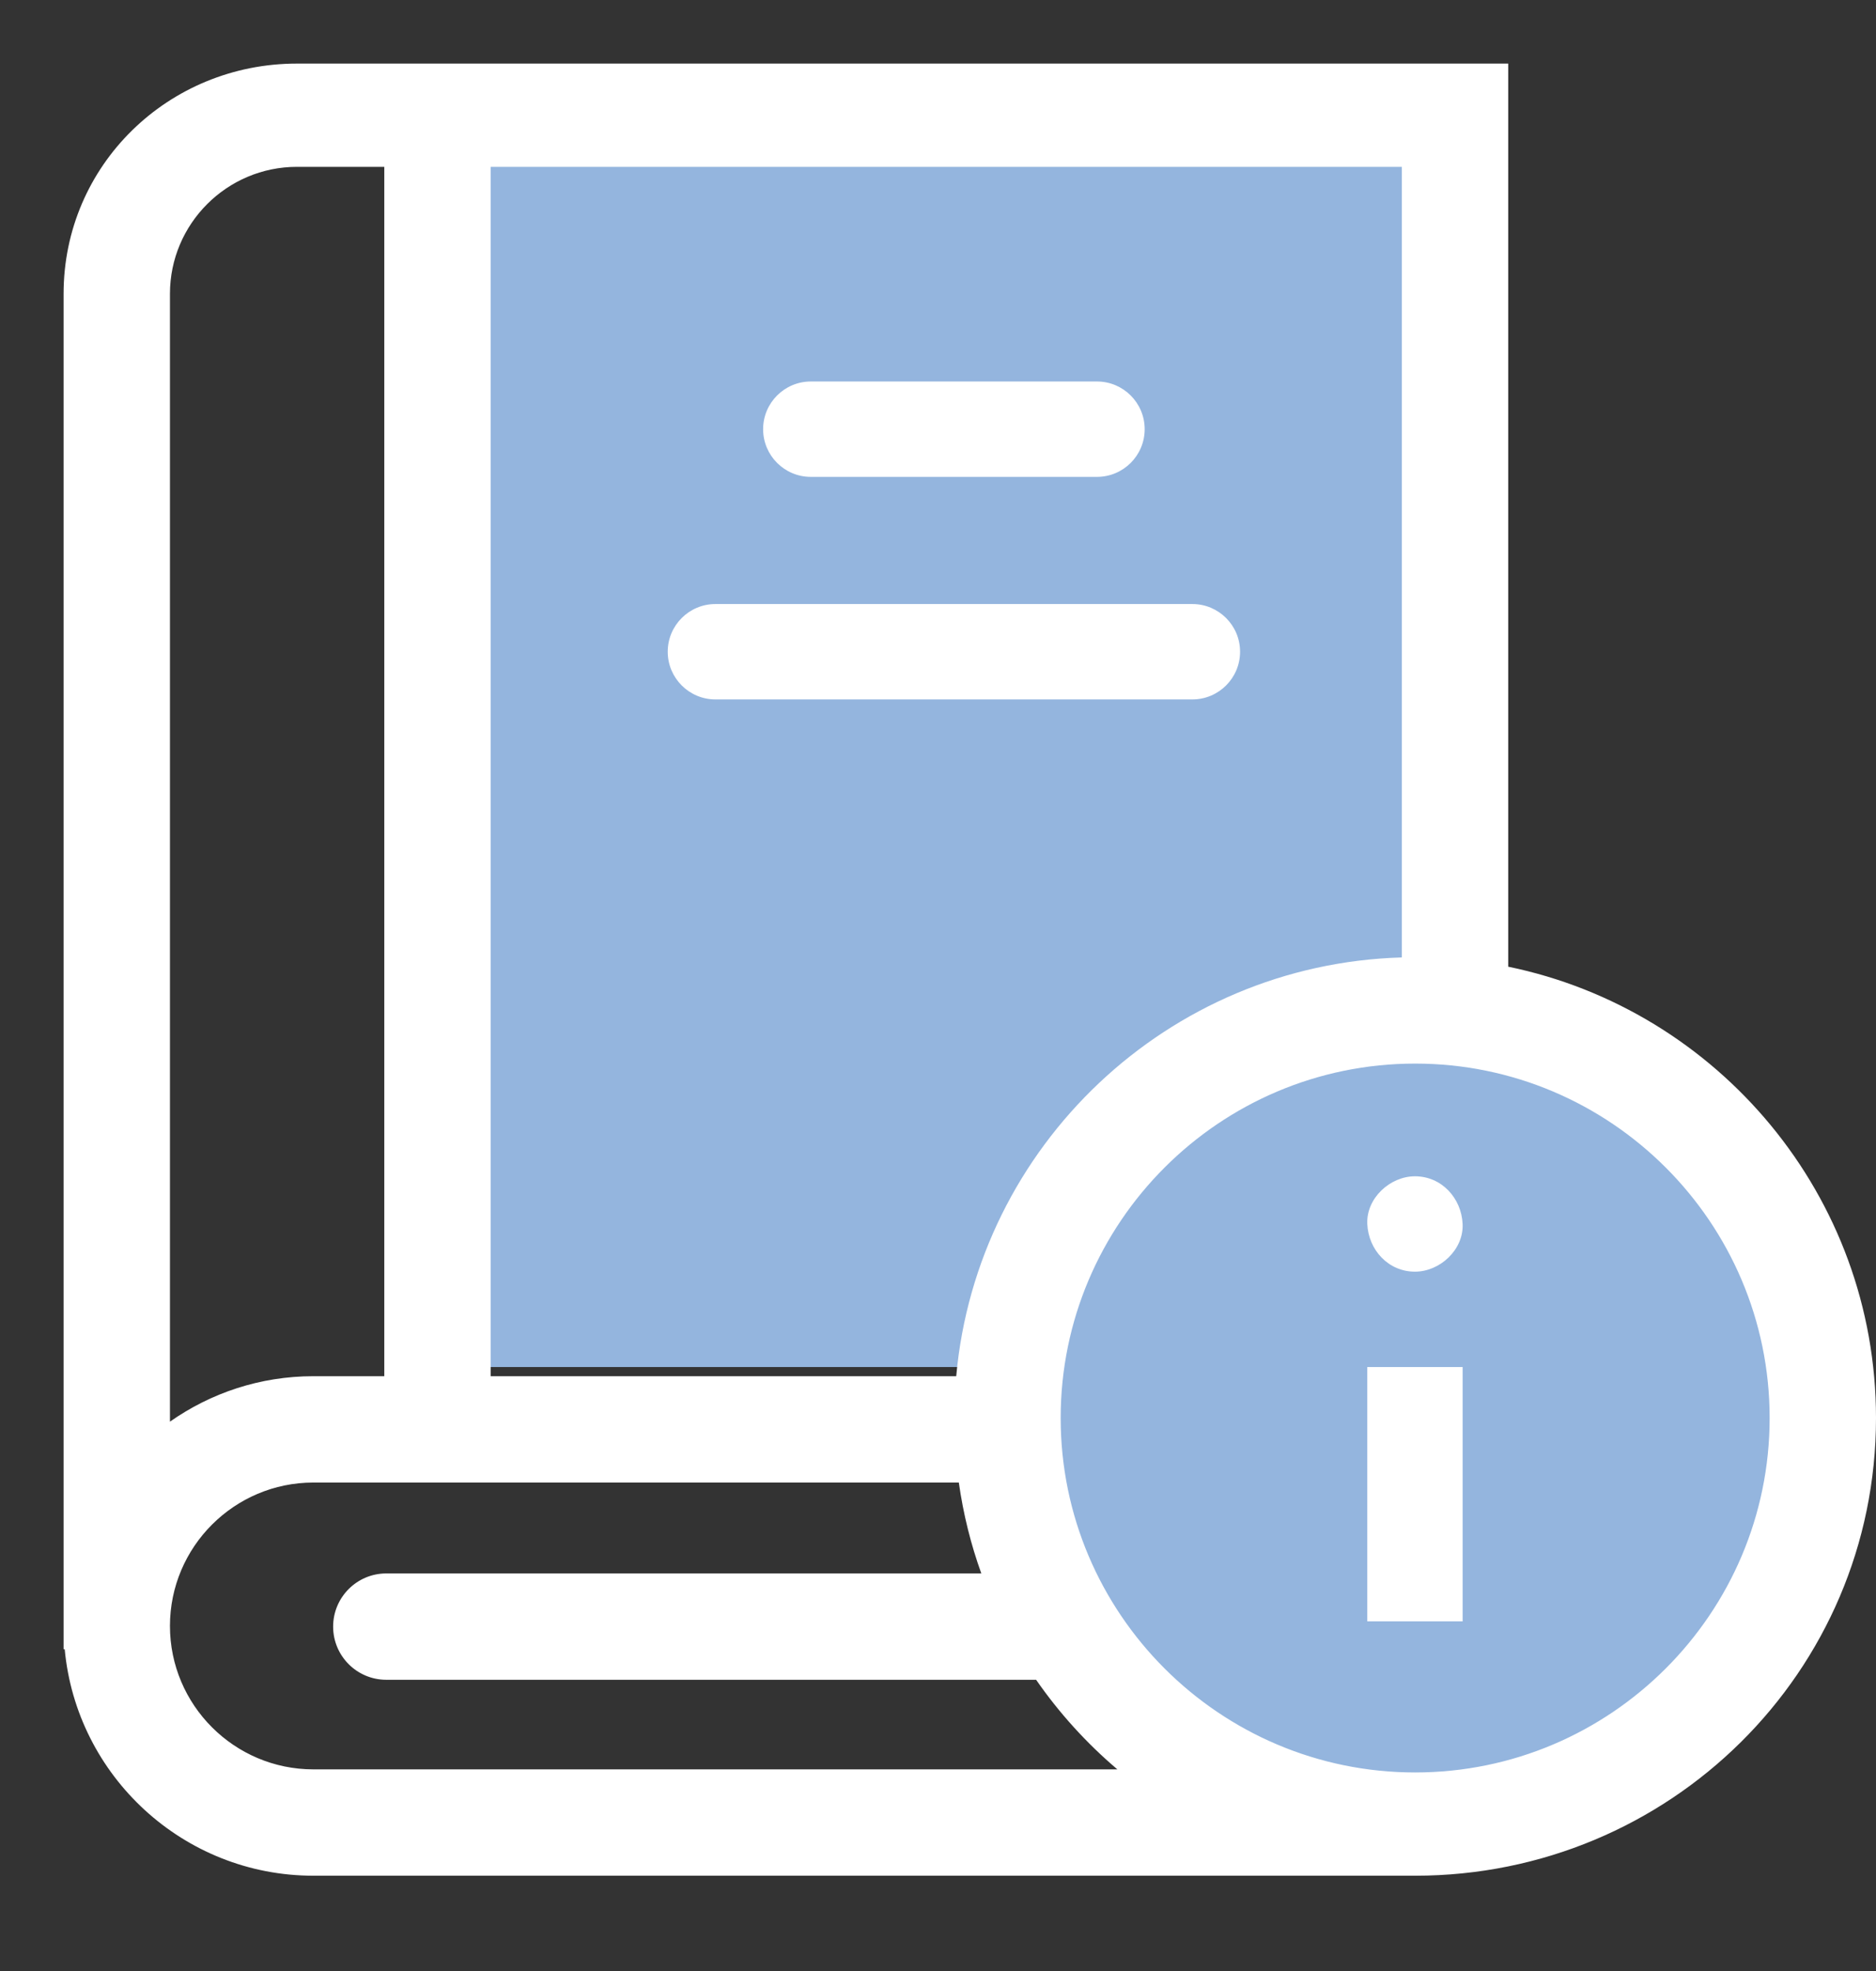 <svg width="59" height="62" viewBox="0 0 59 62" fill="none" xmlns="http://www.w3.org/2000/svg">
<rect x="0" y="0" width="59" height="62" fill="#333333" stroke="none"/>
<circle cx="45" cy="44" r="12" fill="#94B5DE"/>
<rect x="15" y="5" width="30" height="38" fill="#94B5DE"/>
<path d="M43 43H46V51H43V43Z" fill="white"/>
<path d="M44.5 40C45.284 40 46.035 39.31 45.999 38.5C45.962 37.687 45.34 37 44.5 37C43.716 37 42.965 37.69 43.001 38.5C43.038 39.313 43.66 40 44.5 40Z" fill="white"/>
<path d="M47.433 30.407V2H9.339C5.292 2 2 5.196 2 9.242V51.877H2.035C2.406 55.866 5.771 59 9.856 59H44.506C52.498 59 59 52.595 59 44.603C59 37.614 54.026 31.764 47.433 30.407ZM44.088 30.116C36.729 30.326 30.727 36.047 30.073 43.288H15.431V5.248H44.088V30.116ZM9.339 5.248H12.086V43.288H9.856C8.178 43.288 6.623 43.819 5.345 44.718V9.242C5.345 7.04 7.137 5.248 9.339 5.248ZM9.856 55.655C7.369 55.655 5.345 53.631 5.345 51.144C5.345 48.657 7.369 46.633 9.856 46.633H30.155C30.294 47.621 30.533 48.578 30.862 49.492H12.149C11.226 49.492 10.477 50.241 10.477 51.165C10.477 52.089 11.226 52.837 12.149 52.837H32.586C33.312 53.885 34.172 54.832 35.141 55.655L9.856 55.655ZM44.506 55.752C38.359 55.752 33.358 50.751 33.358 44.603C33.358 38.456 38.359 33.455 44.506 33.455C50.654 33.455 55.655 38.456 55.655 44.603C55.655 50.751 50.654 55.752 44.506 55.752Z" fill="white"/>
<path d="M24 13.5C24 12.672 24.672 12 25.5 12H34.5C35.328 12 36 12.672 36 13.5C36 14.328 35.328 15 34.5 15H25.5C24.672 15 24 14.328 24 13.5Z" fill="white"/>
<path d="M21 20.5C21 19.672 21.672 19 22.5 19H37.5C38.328 19 39 19.672 39 20.5C39 21.328 38.328 22 37.5 22H22.5C21.672 22 21 21.328 21 20.5Z" fill="white"/>
</svg>

